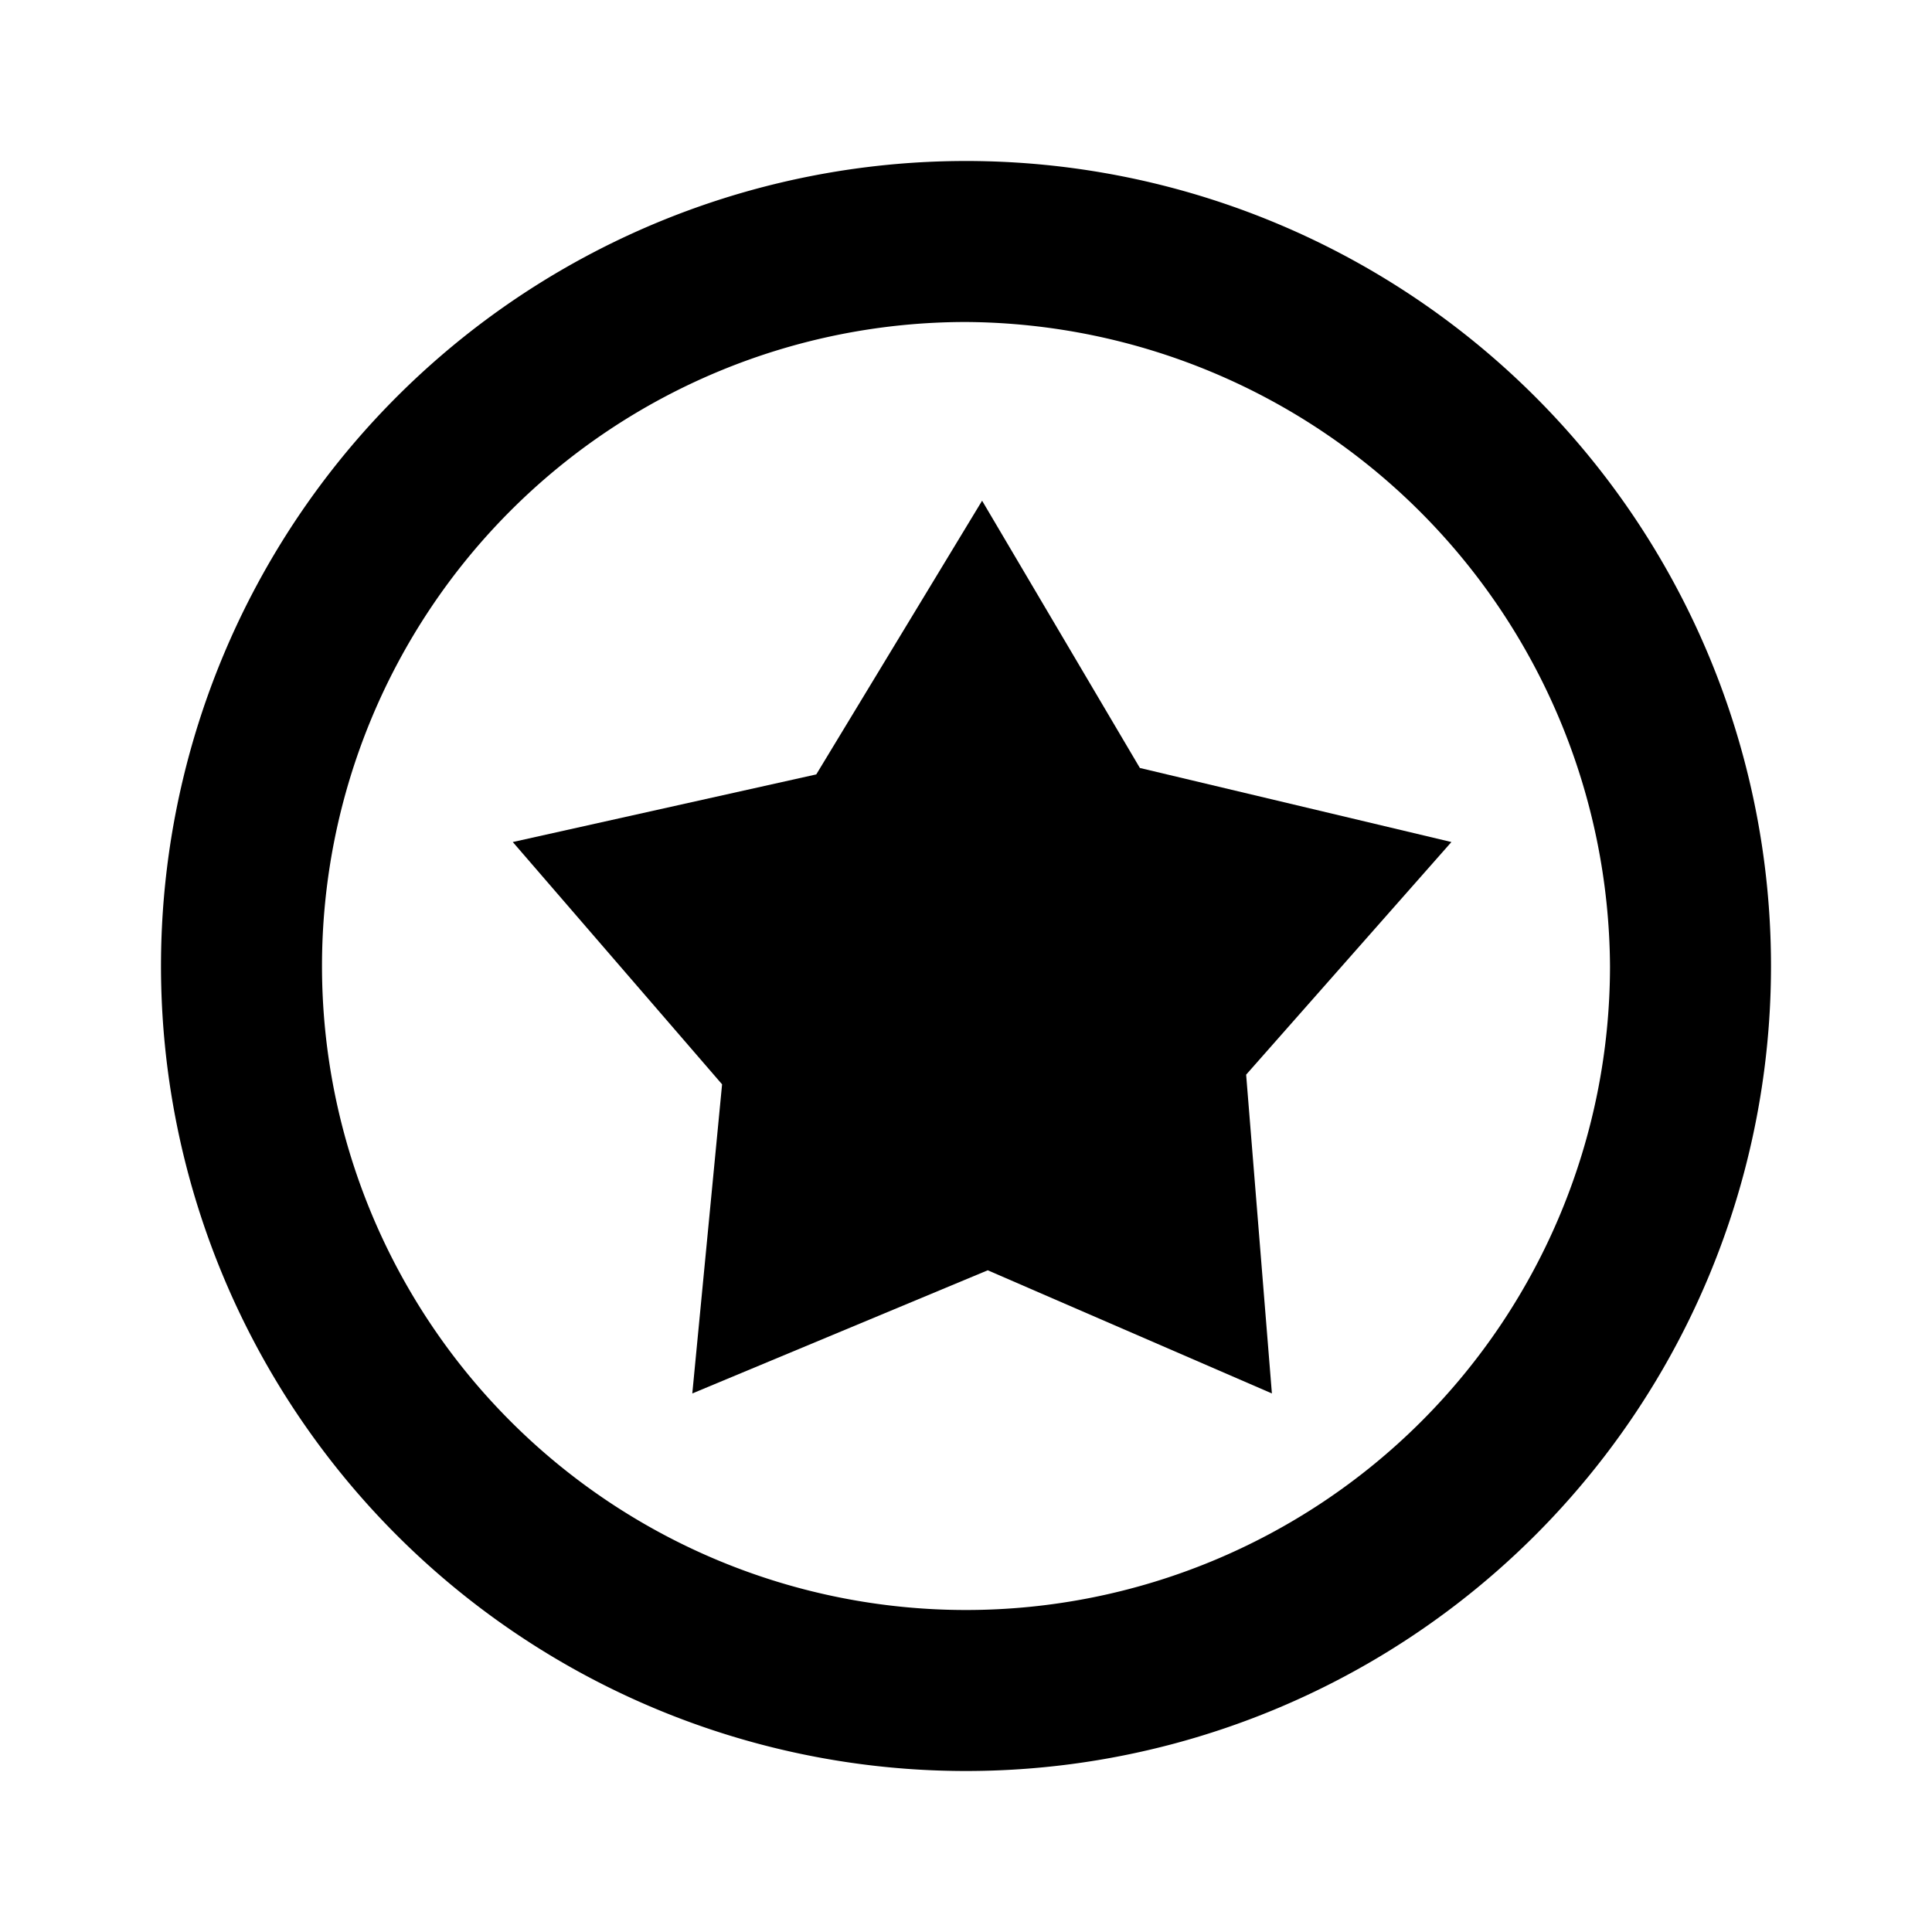 <svg viewBox="0 0 24 24" xmlns="http://www.w3.org/2000/svg"><g fill="currentColor"><path d="m12.2 6.22 1.96 3.32 3.87.92-2.55 2.89.32 3.96-3.53-1.53-3.67 1.53.37-3.84-2.6-3.01 3.77-.84z" fill-rule="evenodd"/><path d="m12 22a10 10 0 1 1 10-10 10 10 0 0 1 -10 10zm0-18a8 8 0 1 0 8 8 8.05 8.05 0 0 0 -8-8z" /></g></svg>
